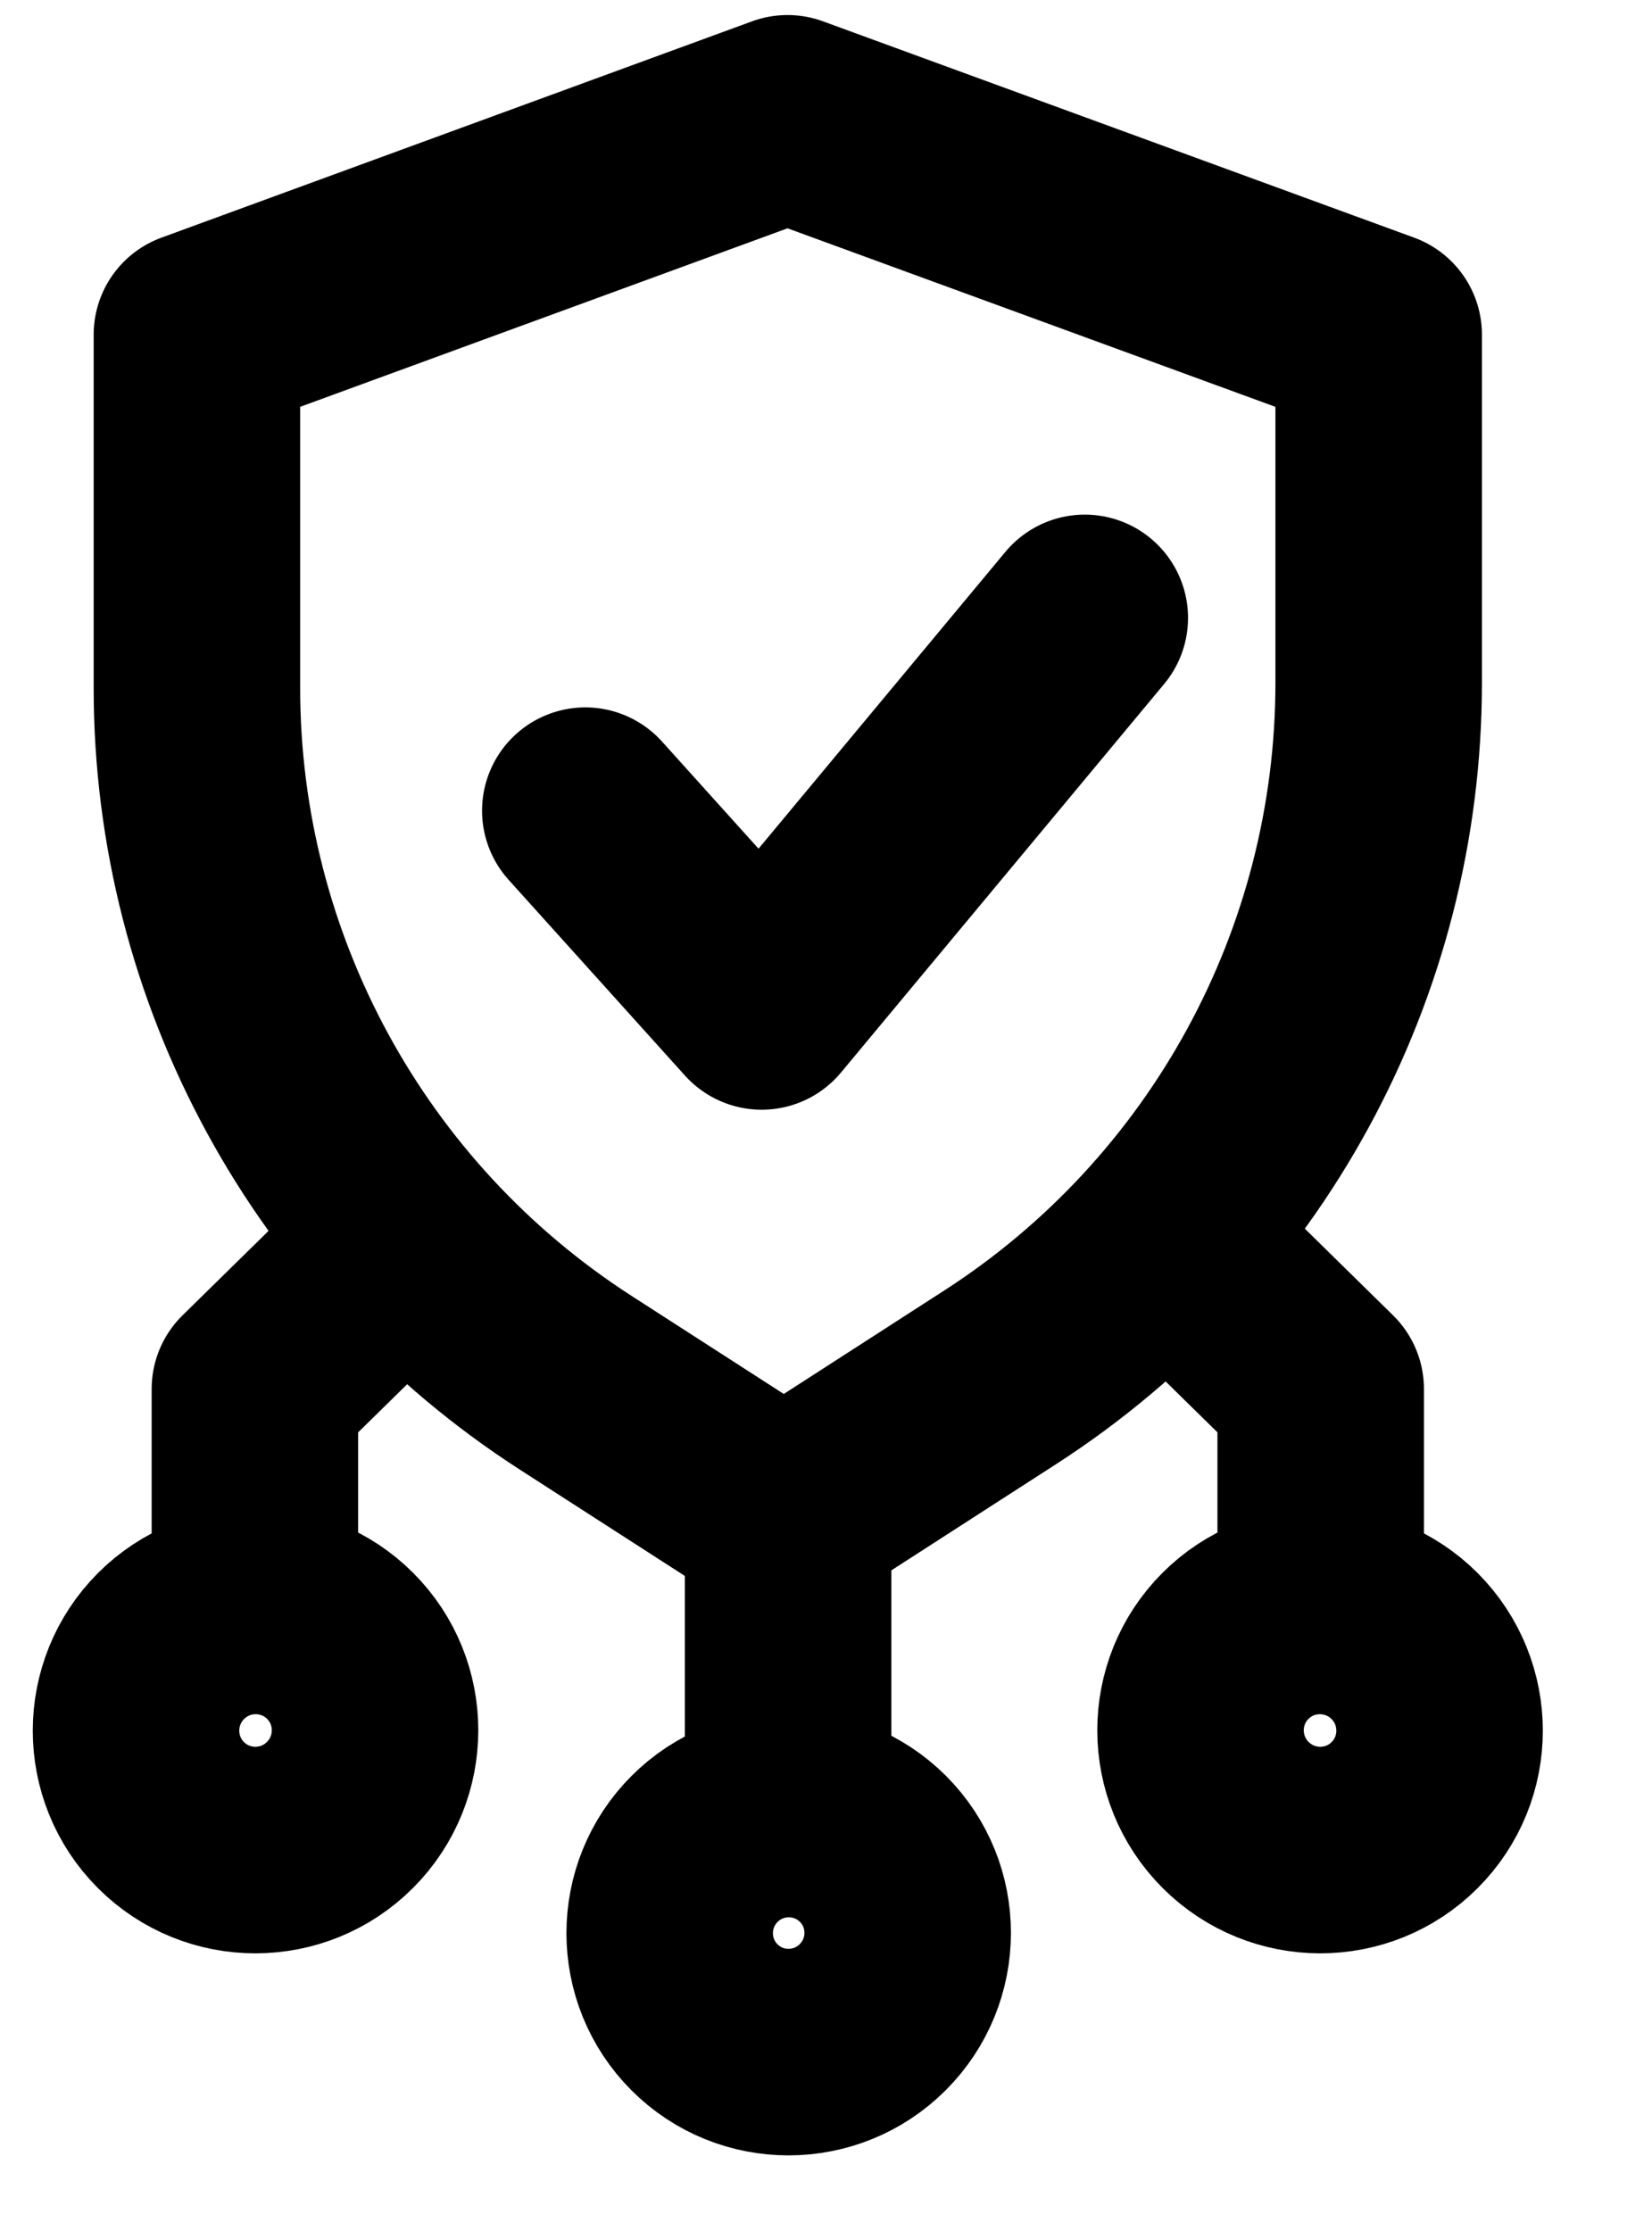 <svg width="20" height="27" viewBox="0 0 20 27" fill="none" xmlns="http://www.w3.org/2000/svg">
<path d="M2.384 4.05V8.327C2.384 11.726 4.111 14.893 6.969 16.734L9.489 18.357L12.108 16.669C14.964 14.828 16.691 11.662 16.691 8.263V4.05L9.534 1.432L2.384 4.05Z" stroke="black" stroke-width="2.5" stroke-linecap="round" stroke-linejoin="round"/>
<path d="M7.086 9.811L9.221 12.18L13.133 7.478" stroke="black" stroke-width="2.5" stroke-linecap="round" stroke-linejoin="round"/>
<path d="M9.541 21.951V20.866L9.541 18.303M8.53 22.376C9.093 21.813 10.005 21.813 10.568 22.375C11.13 22.937 11.129 23.849 10.566 24.412C10.003 24.975 9.091 24.976 8.529 24.414C7.967 23.852 7.967 22.939 8.53 22.376Z" stroke="black" stroke-width="2.5" stroke-linecap="square" stroke-linejoin="round"/>
<path d="M15.989 19.493L15.989 16.81L14.725 15.569M17.004 19.92C16.438 19.355 15.522 19.354 14.957 19.919C14.393 20.483 14.393 21.399 14.959 21.965C15.525 22.531 16.441 22.531 17.005 21.967C17.57 21.402 17.569 20.486 17.004 19.92Z" stroke="black" stroke-width="2.5" stroke-linecap="square" stroke-linejoin="round"/>
<path d="M3.086 19.493L3.086 16.81L4.491 15.431M2.071 19.92C2.637 19.355 3.553 19.354 4.118 19.919C4.682 20.483 4.681 21.399 4.116 21.965C3.55 22.531 2.634 22.531 2.07 21.967C1.505 21.402 1.506 20.486 2.071 19.92Z" stroke="black" stroke-width="2.5" stroke-linecap="square" stroke-linejoin="round"/>
</svg>
